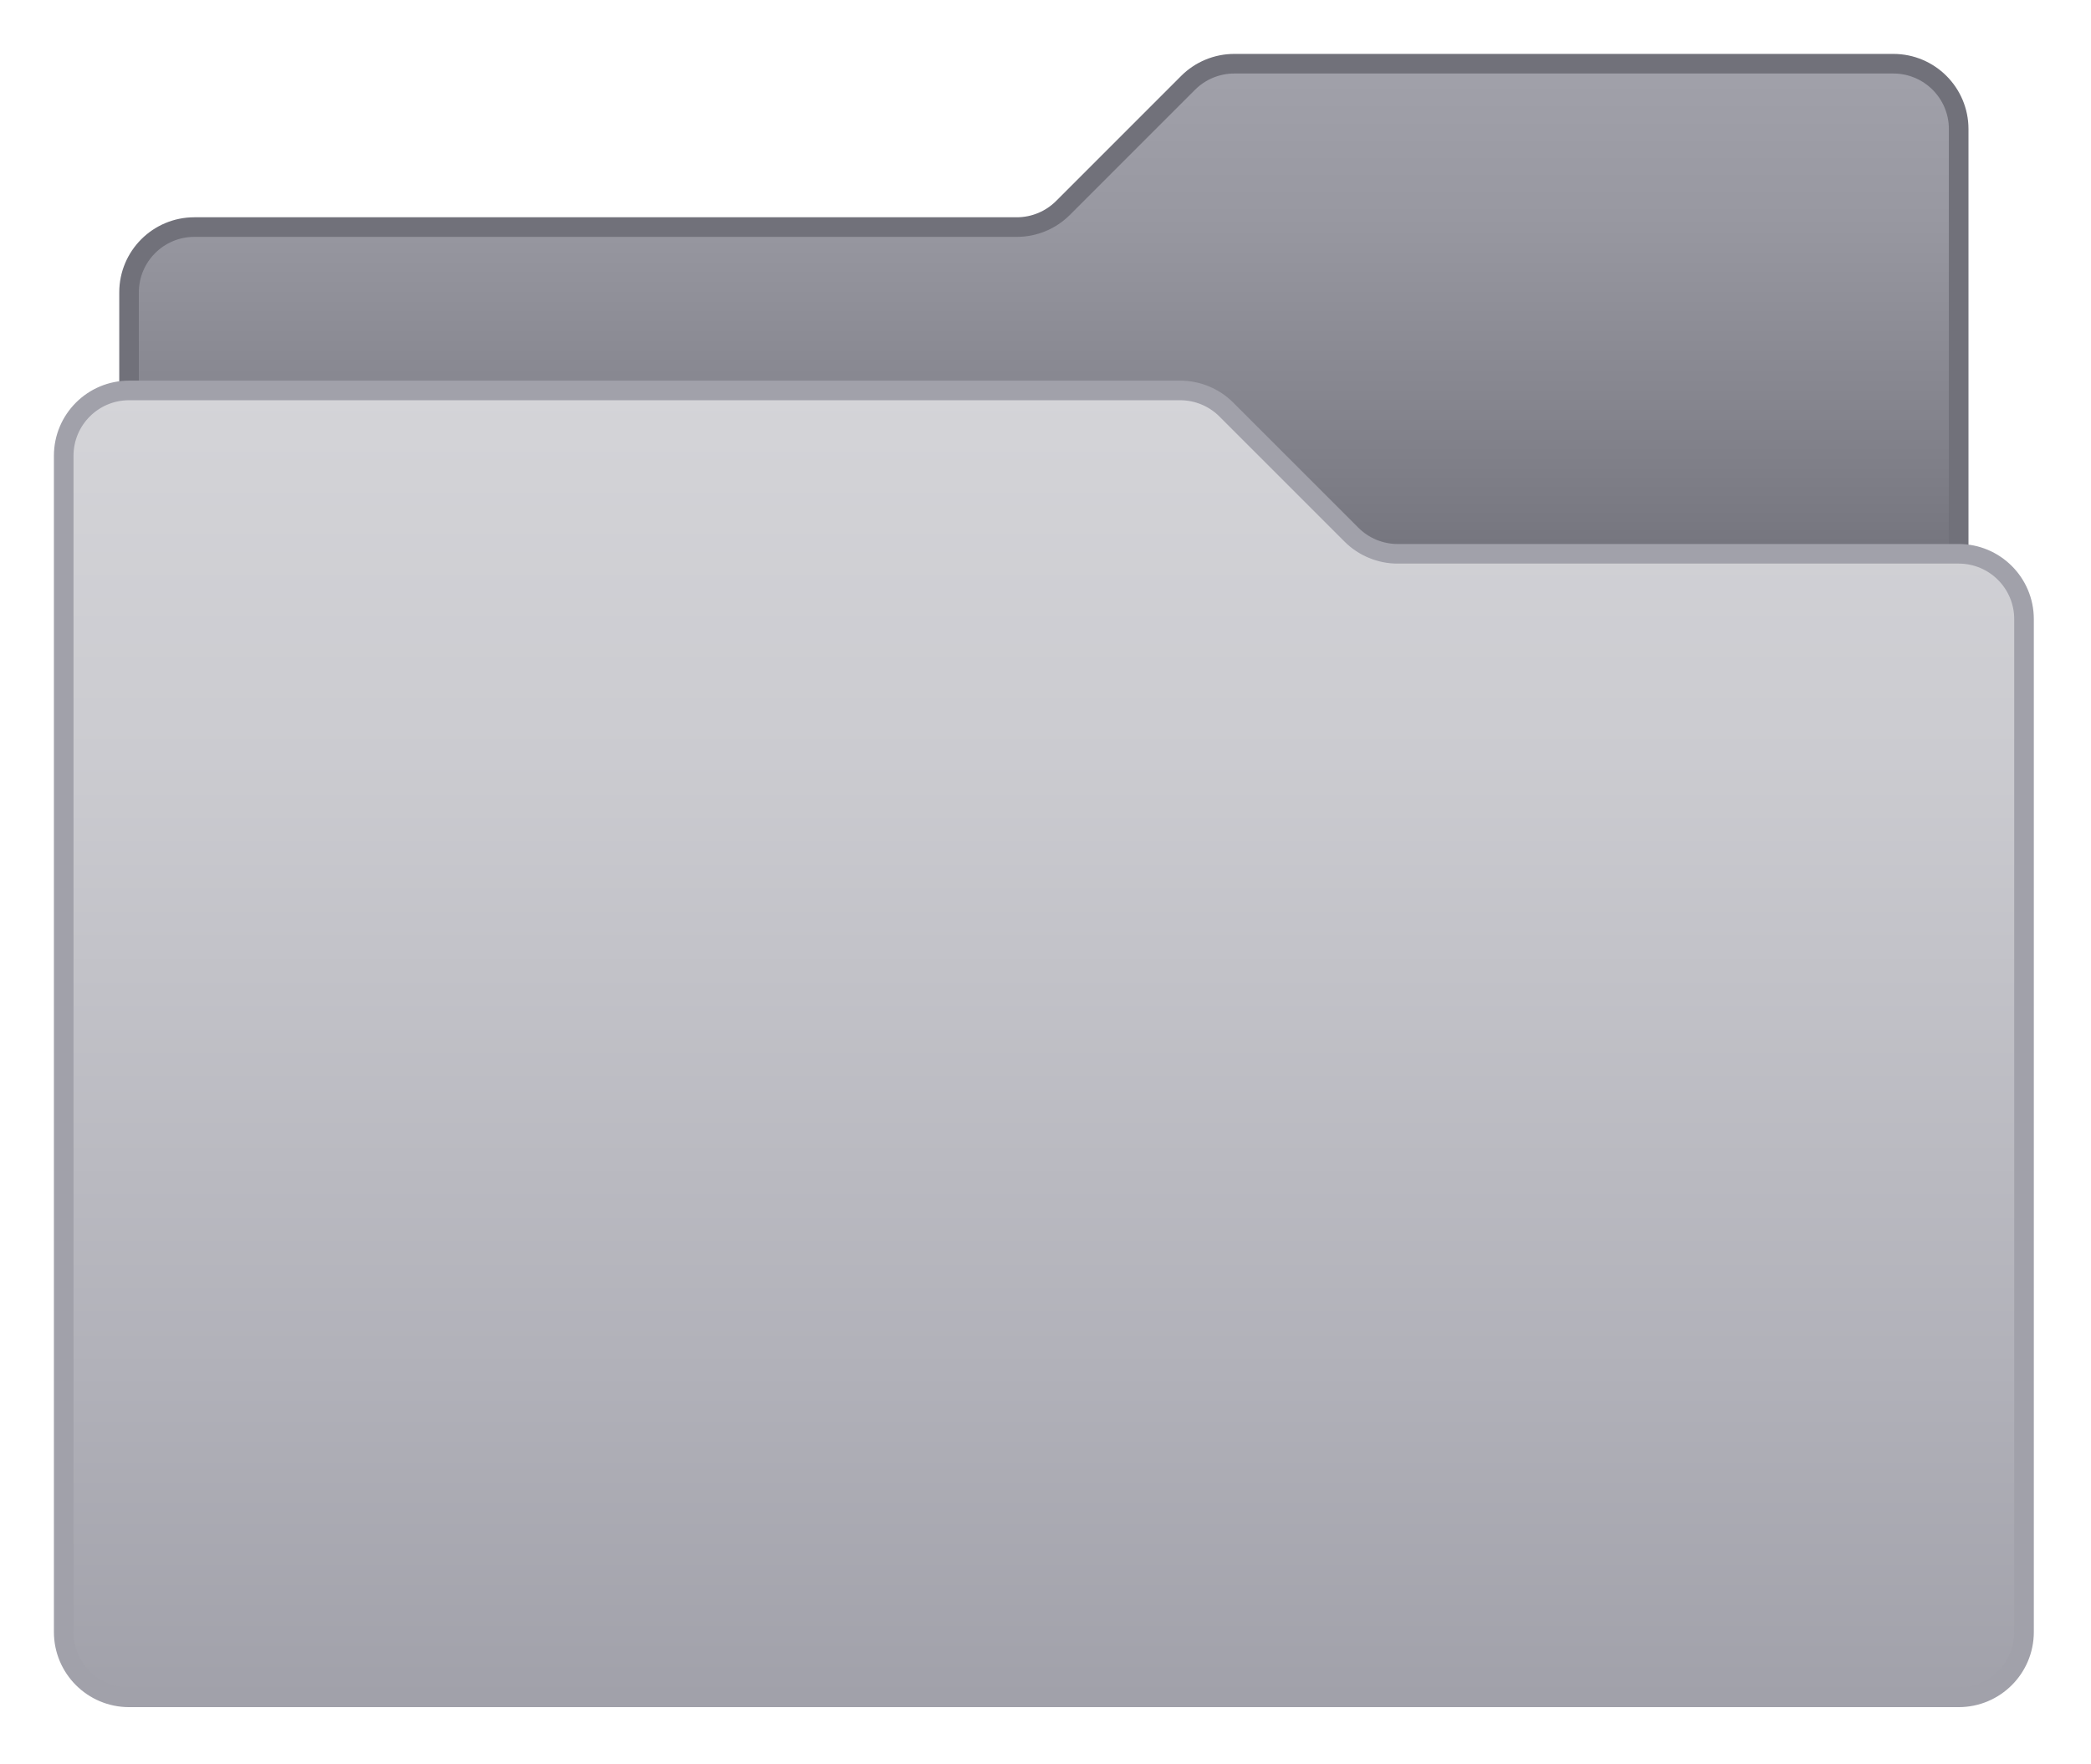 <?xml version="1.0" encoding="utf-8"?>
<!-- Generator: Adobe Illustrator 24.1.2, SVG Export Plug-In . SVG Version: 6.00 Build 0)  -->
<svg version="1.1" id="Layer_1" xmlns="http://www.w3.org/2000/svg" xmlns:xlink="http://www.w3.org/1999/xlink" x="0px" y="0px"
	 viewBox="0 0 640 540" style="enable-background:new 0 0 640 540;" xml:space="preserve">
<style type="text/css">
	.st0{fill:url(#SVGID_1_);stroke:#71717A;stroke-width:6;stroke-miterlimit:10;}
	.st1{fill:url(#SVGID_2_);stroke:#A1A1AA;stroke-width:6;stroke-miterlimit:10;}
</style>
<linearGradient id="SVGID_1_" gradientUnits="userSpaceOnUse" x1="319.5" y1="19.5" x2="319.5" y2="179.5">
	<stop  offset="0" style="stop-color:#A1A1AA"/>
	<stop  offset="0.295" style="stop-color:#9898A1"/>
	<stop  offset="0.785" style="stop-color:#7E7E87"/>
	<stop  offset="1" style="stop-color:#71717A"/>
</linearGradient>
<path class="st0" d="M579.5,19.5H377.78c-5.3,0-10.39,2.11-14.14,5.86l-38.28,38.28c-3.75,3.75-8.84,5.86-14.14,5.86H59.5
	c-11.05,0-20,8.95-20,20v70c0,11.05,8.95,20,20,20h540v-140C599.5,28.45,590.55,19.5,579.5,19.5z"/>
<linearGradient id="SVGID_2_" gradientUnits="userSpaceOnUse" x1="319.5" y1="119.5" x2="319.5" y2="519.5">
	<stop  offset="0" style="stop-color:#D4D4D8"/>
	<stop  offset="0.282" style="stop-color:#CBCBD0"/>
	<stop  offset="0.75" style="stop-color:#B1B1B9"/>
	<stop  offset="1" style="stop-color:#A1A1AA"/>
</linearGradient>
<path class="st1" d="M599.5,169.5H427.78c-5.3,0-10.39-2.11-14.14-5.86l-38.28-38.28c-3.75-3.75-8.84-5.86-14.14-5.86H39.5
	c-11.05,0-20,8.95-20,20v360c0,11.05,8.95,20,20,20h560c11.05,0,20-8.95,20-20v-310C619.5,178.45,610.55,169.5,599.5,169.5z"/>
</svg>
